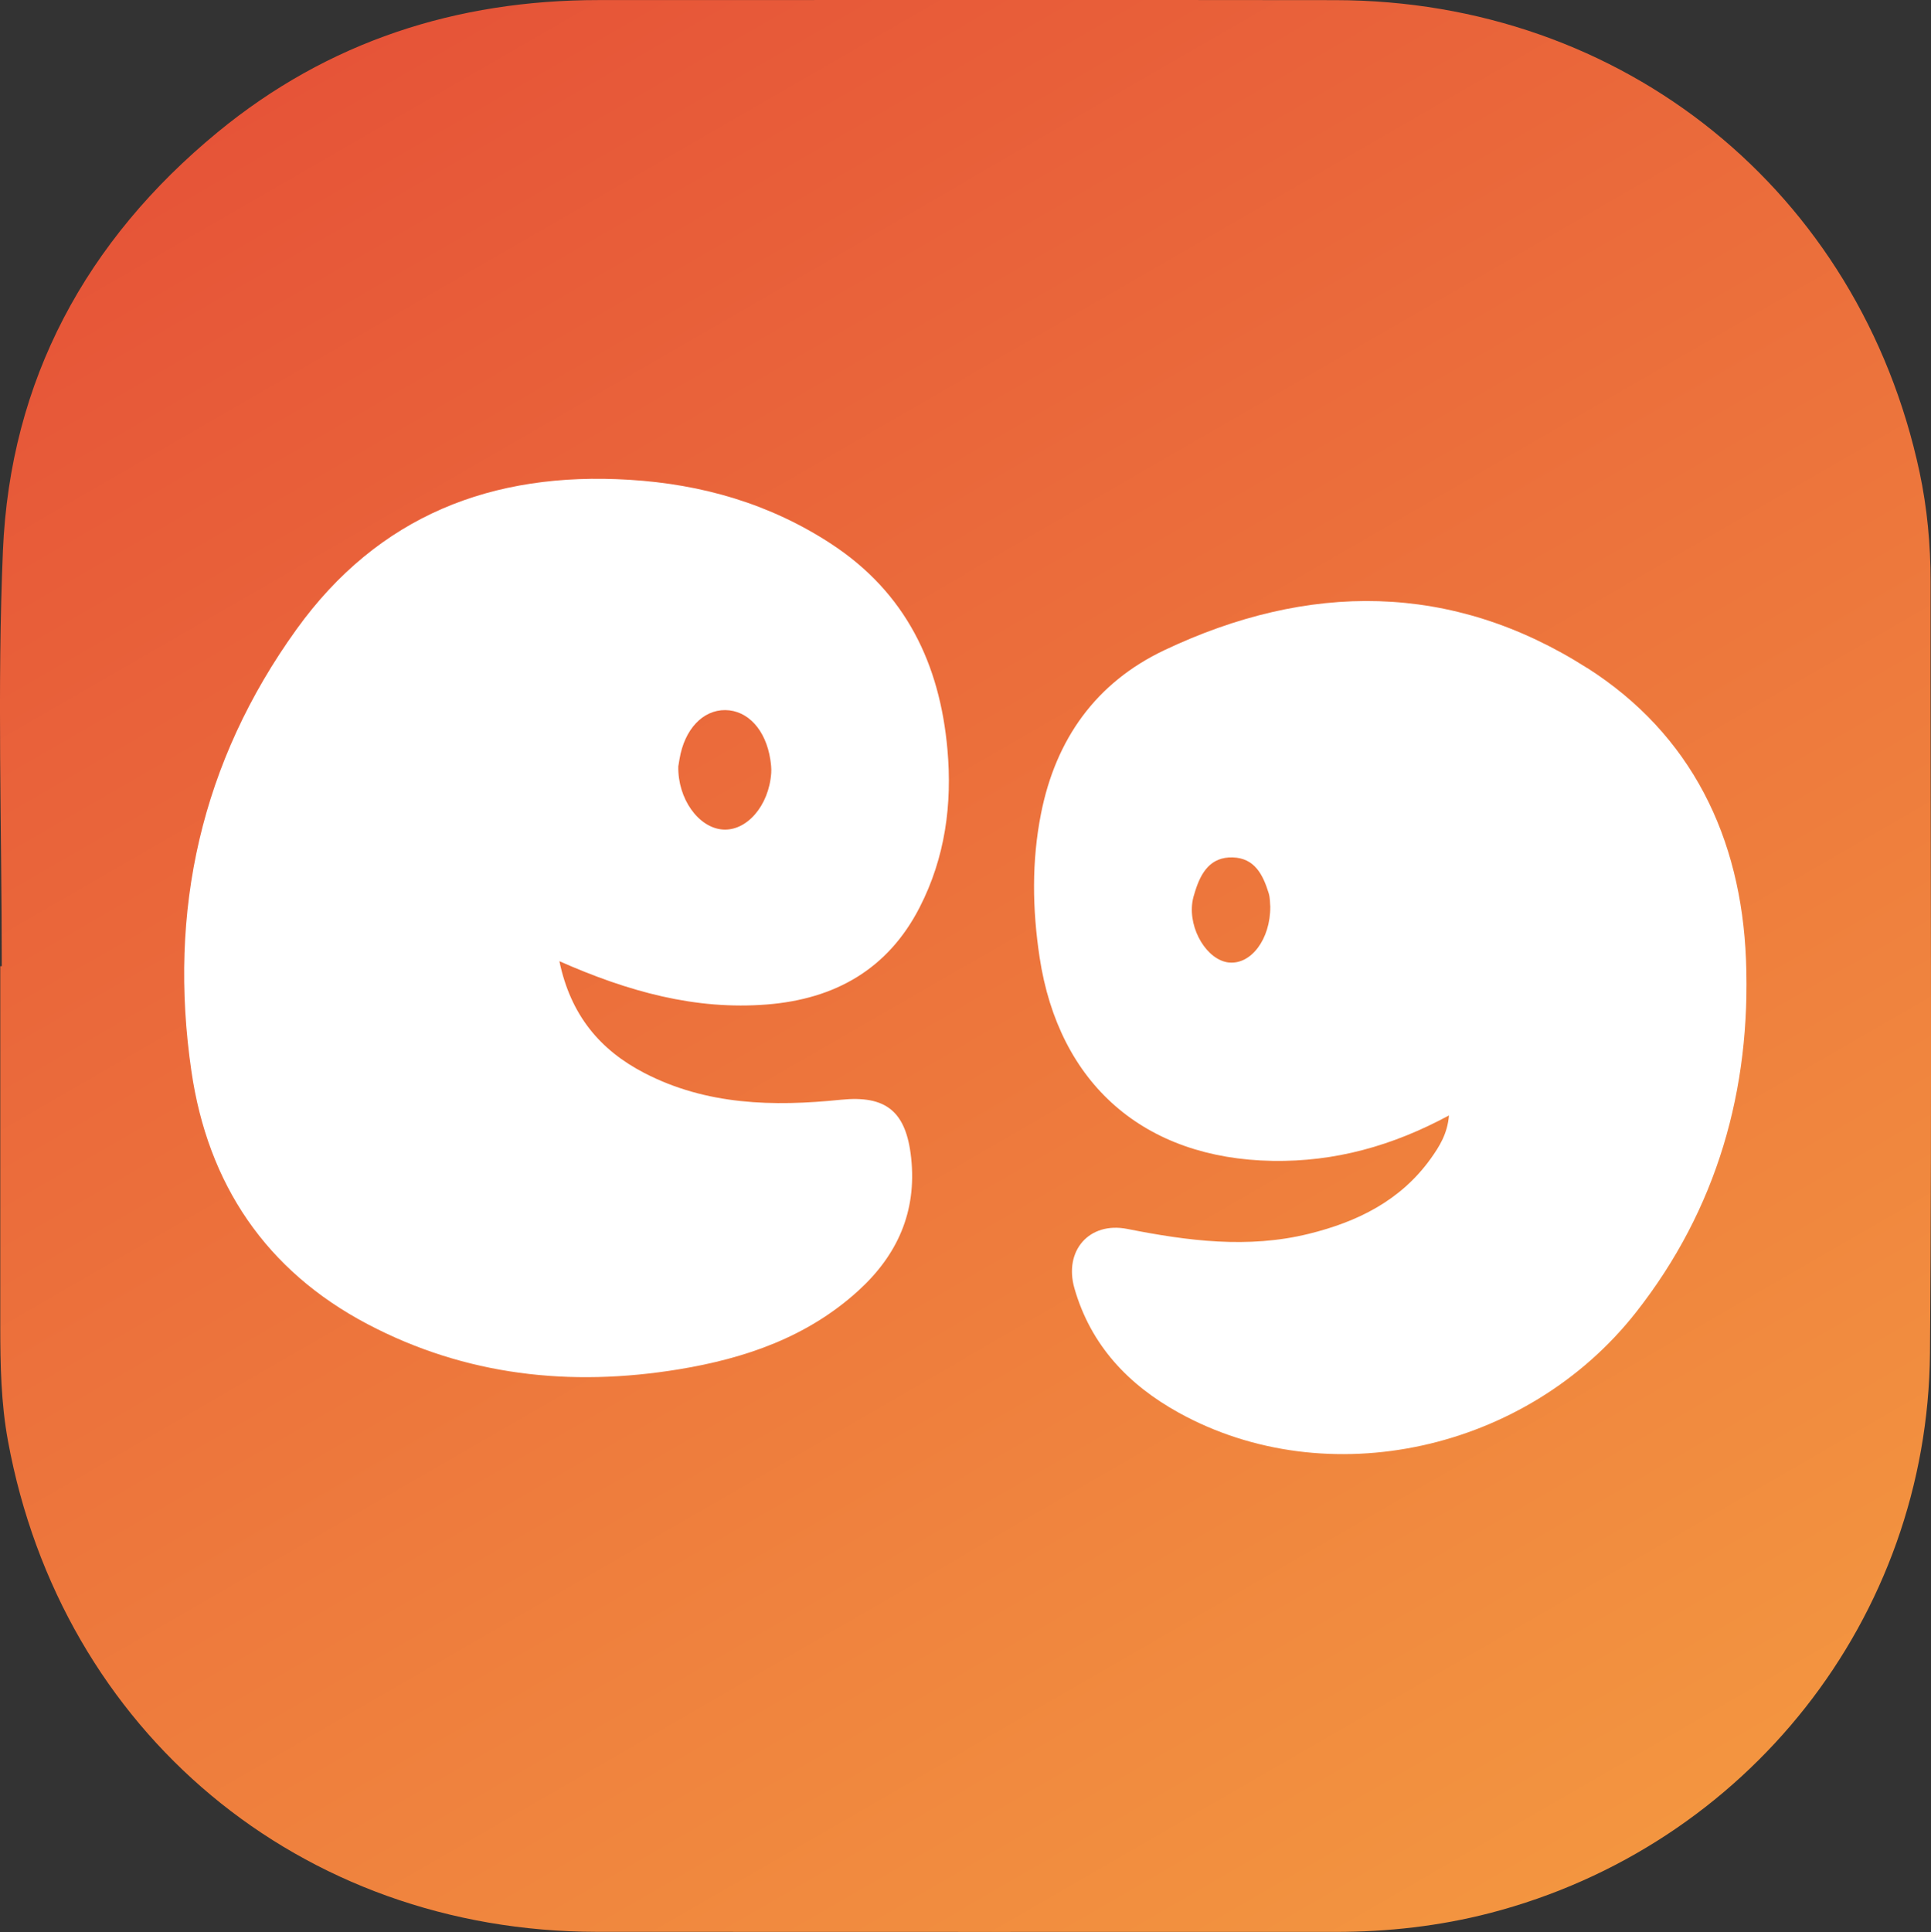 <?xml version="1.0" encoding="UTF-8"?><svg id="Capa_1" xmlns="http://www.w3.org/2000/svg" xmlns:xlink="http://www.w3.org/1999/xlink" viewBox="0 0 284.34 284.45"><rect x="0" y="0" width="284.34" height="284.45" fill="#333333" stroke="none"/><defs><style>.cls-1{fill:#fff;}.cls-2{fill:url(#Degradado_sin_nombre_11);}</style><linearGradient id="Degradado_sin_nombre_11" x1="223.45" y1="282.99" x2="60.9" y2="1.44" gradientTransform="matrix(1, 0, 0, 1, 0, 0)" gradientUnits="userSpaceOnUse"><stop offset="0" stop-color="#f39540"/><stop offset="1" stop-color="#e65438"/></linearGradient></defs><path class="cls-2" d="M.04,195.31c0,5.63,.11,11.28,1.13,16.82,7.88,42.91,43.08,72.26,86.7,72.3,36.27,.03,72.54,0,108.81,.01,7.69,0,15.27-.85,22.7-2.77,37.84-9.81,64.49-43.43,64.81-82.5,.31-37.85,.05-75.7,.09-113.55,0-5.43-.5-10.82-1.62-16.09C273.81,28.16,239.05,.08,196.64,.02c-36.16-.05-72.32,0-108.48-.01-20.95,0-39.87,6.09-56.11,19.45C12.68,35.4,1.49,55.98,.43,81.1c-.86,20.35-.17,40.77-.17,61.15H.04c0,17.69,0,35.37,0,53.06Z"/><path class="cls-1" d="M122.43,80.1c-9.06-5.93-19.06-8.81-29.78-9.46-20.17-1.24-36.94,5.29-48.97,21.99-14.07,19.53-18.96,41.44-15.49,65.12,2.42,16.56,10.93,29.31,25.92,37.2,14.44,7.6,29.88,9.28,45.84,6.66,9.76-1.6,18.94-4.75,26.43-11.57,5.75-5.23,8.63-11.62,7.79-19.54-.73-6.89-3.72-9.26-10.36-8.58-9.94,1.02-19.79,.8-28.95-3.95-6.5-3.37-10.83-8.5-12.49-16.45,10.14,4.48,20.03,7.22,30.59,6.37,9.96-.8,17.77-5.15,22.46-14.3,3.76-7.33,4.81-15.19,4.09-23.25-1.12-12.59-6.15-23.08-17.07-30.23Zm-8.87,33.73c-.34,4.82-3.63,8.6-7.19,8.3-3.54-.3-6.59-4.54-6.49-9.3,.03-.19,.1-.64,.18-1.08,.74-4.37,3.41-7.22,6.73-7.2,3.33,.03,5.97,2.91,6.64,7.28,.1,.66,.18,1.34,.13,2.01Z"/><path class="cls-1" d="M233.72,98.36c-19.96-12.72-41.12-12.65-62.27-2.63-10.1,4.79-16,13.13-18.16,24.06-1.39,7.02-1.28,14.08-.21,21.15,2.83,18.71,15.43,29.66,34.31,29.98,9.17,.15,17.65-2.2,25.97-6.69-.22,2.7-1.41,4.58-2.7,6.38-4.44,6.18-10.8,9.29-17.94,11.05-8.96,2.21-17.84,1.04-26.73-.72-5.62-1.11-9.36,3.23-7.78,8.74,2.4,8.38,7.93,14.21,15.37,18.32,21.84,12.07,51.19,5.74,67.33-14.79,11.93-15.18,16.94-32.8,16.19-51.91-.71-18.01-8.03-33.17-23.39-42.96Zm-52.72,43.36c-3.23-.31-6.02-4.88-5.42-8.91,.08-.55,.25-1.1,.42-1.63,.86-2.74,2.26-5.03,5.51-4.94,3.26,.09,4.47,2.58,5.3,5.25,.23,.74,.19,1.56,.24,1.98,.03,4.82-2.84,8.56-6.06,8.24Z"/></svg>